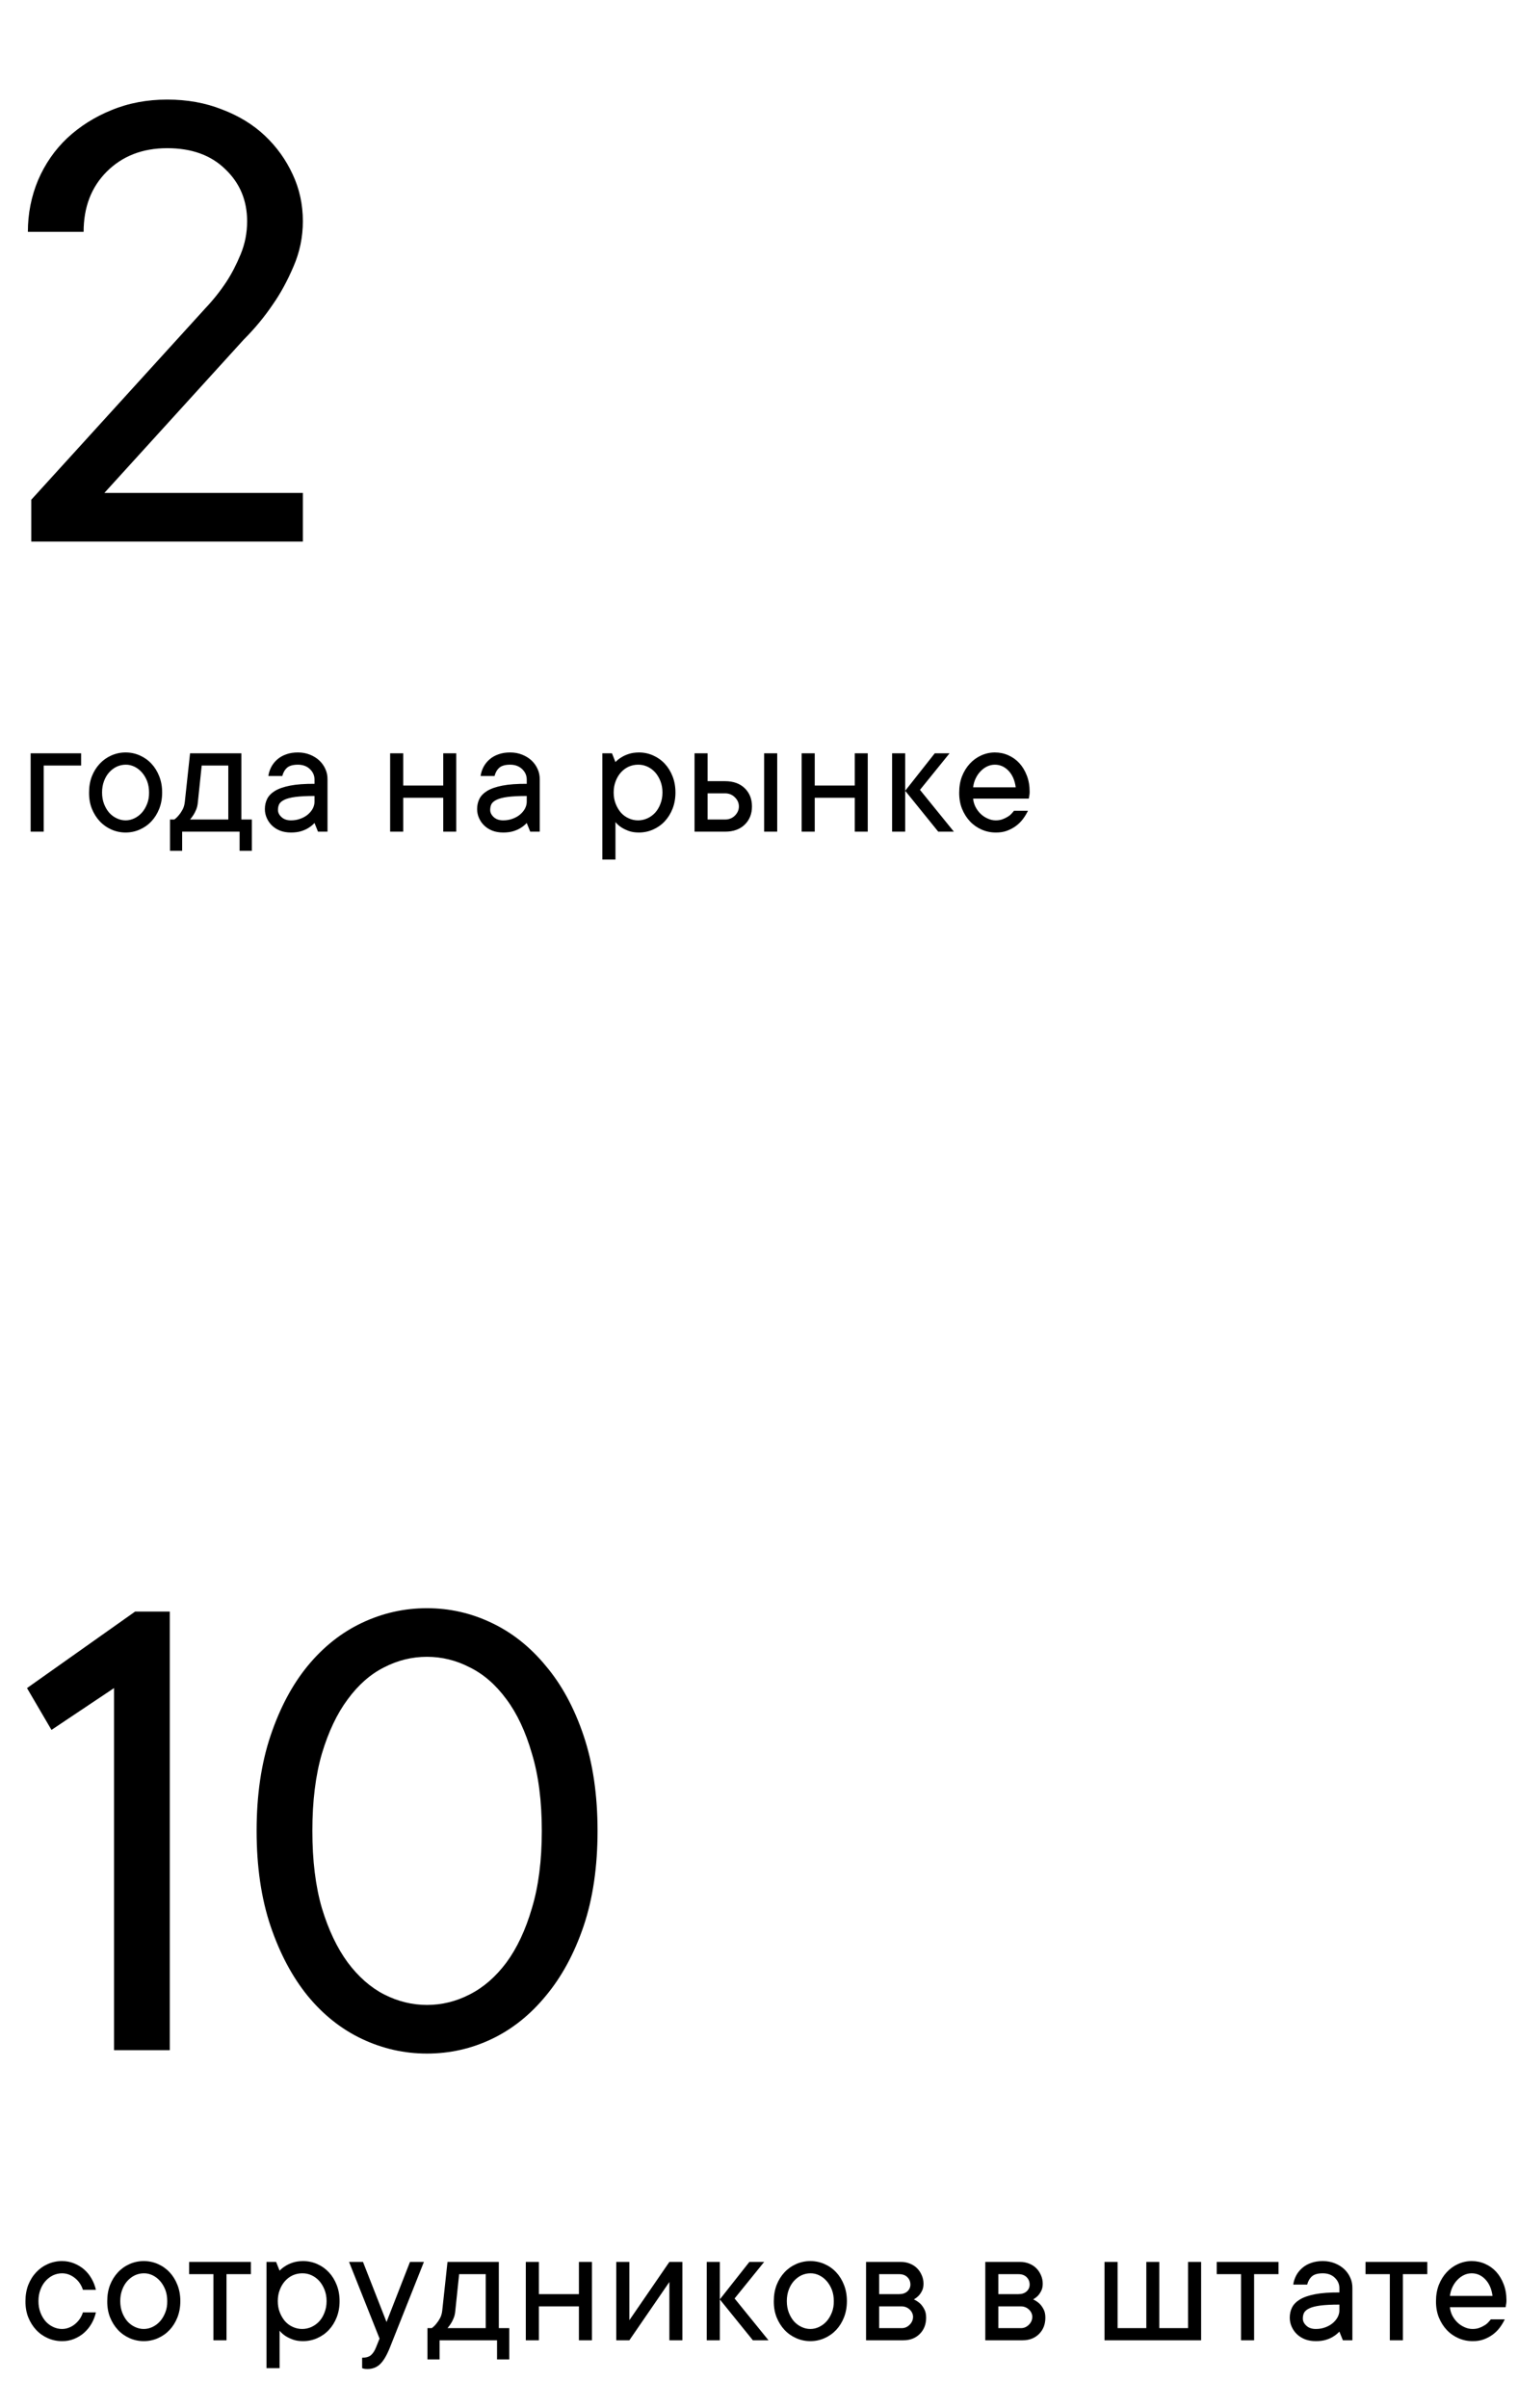 <svg width="157" height="249" viewBox="0 0 157 249" fill="none" xmlns="http://www.w3.org/2000/svg">
<path d="M31.324 50.973V56H3.234V51.676L21.234 31.883C22.055 31.016 22.781 30.102 23.414 29.141C23.953 28.32 24.445 27.371 24.891 26.293C25.336 25.215 25.559 24.078 25.559 22.883C25.559 20.727 24.809 18.934 23.309 17.504C21.832 16.051 19.828 15.324 17.297 15.324C14.742 15.324 12.656 16.133 11.039 17.75C9.445 19.344 8.648 21.418 8.648 23.973H2.883C2.883 22.098 3.234 20.316 3.938 18.629C4.664 16.941 5.672 15.488 6.961 14.27C8.273 13.051 9.797 12.09 11.531 11.387C13.289 10.66 15.211 10.297 17.297 10.297C19.359 10.297 21.246 10.637 22.957 11.316C24.691 11.973 26.168 12.875 27.387 14.023C28.605 15.172 29.566 16.508 30.27 18.031C30.973 19.531 31.324 21.148 31.324 22.883C31.324 24.523 30.996 26.094 30.34 27.594C29.707 29.07 29.004 30.359 28.23 31.461C27.363 32.75 26.355 33.969 25.207 35.117L10.793 50.973H31.324Z" fill="black"/>
<path d="M8.39 79.162H4.522V86H3.169V77.897H8.39V79.162ZM10.556 81.948C10.556 82.382 10.623 82.774 10.758 83.126C10.893 83.478 11.072 83.782 11.294 84.04C11.523 84.292 11.784 84.485 12.076 84.62C12.37 84.761 12.674 84.831 12.991 84.831C13.301 84.831 13.603 84.761 13.896 84.62C14.189 84.48 14.447 84.286 14.669 84.04C14.892 83.788 15.074 83.483 15.214 83.126C15.355 82.774 15.422 82.382 15.416 81.948C15.416 81.515 15.349 81.122 15.214 80.77C15.074 80.419 14.892 80.117 14.669 79.865C14.447 79.613 14.189 79.417 13.896 79.276C13.603 79.136 13.301 79.068 12.991 79.074C12.68 79.074 12.375 79.142 12.076 79.276C11.784 79.417 11.523 79.613 11.294 79.865C11.066 80.117 10.887 80.419 10.758 80.77C10.623 81.122 10.556 81.515 10.556 81.948ZM16.77 81.948C16.77 82.558 16.67 83.117 16.471 83.627C16.272 84.131 16.002 84.564 15.662 84.928C15.323 85.291 14.921 85.575 14.458 85.78C13.995 85.985 13.506 86.088 12.991 86.088C12.475 86.088 11.986 85.985 11.523 85.78C11.06 85.575 10.659 85.291 10.319 84.928C9.979 84.564 9.706 84.131 9.501 83.627C9.302 83.123 9.205 82.564 9.211 81.948C9.211 81.339 9.308 80.782 9.501 80.278C9.701 79.774 9.973 79.338 10.319 78.969C10.659 78.606 11.06 78.321 11.523 78.116C11.986 77.911 12.475 77.809 12.991 77.809C13.506 77.809 13.995 77.911 14.458 78.116C14.921 78.321 15.323 78.606 15.662 78.969C16.002 79.332 16.272 79.769 16.471 80.278C16.67 80.782 16.77 81.339 16.77 81.948ZM26.047 84.743V87.978H24.781V86H18.84V87.978H17.583V84.743H18.031C18.212 84.608 18.374 84.45 18.514 84.269C18.649 84.11 18.772 83.926 18.883 83.715C19.001 83.498 19.077 83.24 19.112 82.941L19.657 77.897H24.965V84.743H26.047ZM20.465 82.941C20.442 83.24 20.383 83.498 20.29 83.715C20.202 83.932 20.108 84.116 20.008 84.269C19.891 84.45 19.774 84.608 19.657 84.743H23.612V79.162H20.861L20.465 82.941ZM30.814 77.809C31.26 77.809 31.673 77.885 32.054 78.037C32.434 78.189 32.757 78.389 33.02 78.635C33.29 78.887 33.501 79.183 33.653 79.522C33.806 79.856 33.879 80.217 33.873 80.603V86H32.889L32.528 85.103C32.347 85.297 32.142 85.464 31.913 85.605C31.708 85.739 31.456 85.853 31.157 85.947C30.858 86.041 30.504 86.088 30.094 86.088C29.684 86.088 29.314 86.026 28.986 85.903C28.658 85.774 28.377 85.599 28.142 85.376C27.908 85.153 27.727 84.895 27.598 84.603C27.463 84.31 27.395 83.996 27.395 83.662C27.395 83.275 27.475 82.924 27.633 82.607C27.791 82.291 28.061 82.016 28.441 81.781C28.828 81.547 29.352 81.365 30.015 81.236C30.683 81.107 31.52 81.046 32.528 81.052V80.603C32.528 80.193 32.37 79.836 32.054 79.531C31.737 79.227 31.324 79.074 30.814 79.074C30.311 79.074 29.938 79.177 29.698 79.382C29.458 79.593 29.291 79.88 29.197 80.243H27.756C27.803 79.909 27.905 79.593 28.063 79.294C28.222 79.001 28.43 78.743 28.688 78.52C28.945 78.298 29.25 78.125 29.602 78.002C29.953 77.873 30.357 77.809 30.814 77.809ZM30.094 84.831C30.451 84.831 30.782 84.772 31.087 84.655C31.386 84.544 31.641 84.397 31.852 84.216C32.062 84.034 32.227 83.835 32.344 83.618C32.461 83.395 32.522 83.17 32.528 82.941V82.309C31.714 82.309 31.061 82.341 30.568 82.405C30.076 82.47 29.695 82.566 29.426 82.695C29.156 82.824 28.975 82.974 28.881 83.144C28.793 83.319 28.749 83.522 28.749 83.75C28.749 84.025 28.872 84.274 29.118 84.497C29.358 84.72 29.684 84.831 30.094 84.831ZM47.188 77.897V86H45.843V82.493H41.704V86H40.35V77.897H41.704V81.228H45.843V77.897H47.188ZM52.765 77.809C53.21 77.809 53.623 77.885 54.004 78.037C54.385 78.189 54.707 78.389 54.971 78.635C55.24 78.887 55.451 79.183 55.603 79.522C55.756 79.856 55.829 80.217 55.823 80.603V86H54.839L54.478 85.103C54.297 85.297 54.092 85.464 53.863 85.605C53.658 85.739 53.406 85.853 53.107 85.947C52.809 86.041 52.454 86.088 52.044 86.088C51.634 86.088 51.265 86.026 50.936 85.903C50.608 85.774 50.327 85.599 50.093 85.376C49.858 85.153 49.677 84.895 49.548 84.603C49.413 84.31 49.346 83.996 49.346 83.662C49.346 83.275 49.425 82.924 49.583 82.607C49.741 82.291 50.011 82.016 50.392 81.781C50.778 81.547 51.303 81.365 51.965 81.236C52.633 81.107 53.471 81.046 54.478 81.052V80.603C54.478 80.193 54.32 79.836 54.004 79.531C53.687 79.227 53.274 79.074 52.765 79.074C52.261 79.074 51.889 79.177 51.648 79.382C51.408 79.593 51.241 79.88 51.147 80.243H49.706C49.753 79.909 49.855 79.593 50.014 79.294C50.172 79.001 50.38 78.743 50.638 78.52C50.895 78.298 51.2 78.125 51.552 78.002C51.903 77.873 52.307 77.809 52.765 77.809ZM52.044 84.831C52.401 84.831 52.732 84.772 53.037 84.655C53.336 84.544 53.591 84.397 53.802 84.216C54.013 84.034 54.177 83.835 54.294 83.618C54.411 83.395 54.473 83.17 54.478 82.941V82.309C53.664 82.309 53.011 82.341 52.519 82.405C52.026 82.47 51.645 82.566 51.376 82.695C51.106 82.824 50.925 82.974 50.831 83.144C50.743 83.319 50.699 83.522 50.699 83.75C50.699 84.025 50.822 84.274 51.068 84.497C51.309 84.72 51.634 84.831 52.044 84.831ZM63.469 81.948C63.469 82.382 63.54 82.774 63.68 83.126C63.821 83.478 64.002 83.782 64.225 84.04C64.454 84.292 64.72 84.485 65.025 84.62C65.33 84.761 65.652 84.831 65.992 84.831C66.326 84.831 66.648 84.761 66.959 84.62C67.263 84.48 67.53 84.286 67.758 84.04C67.987 83.788 68.168 83.483 68.303 83.126C68.444 82.774 68.514 82.382 68.514 81.948C68.514 81.515 68.444 81.122 68.303 80.77C68.163 80.419 67.981 80.117 67.758 79.865C67.53 79.613 67.263 79.417 66.959 79.276C66.654 79.136 66.332 79.068 65.992 79.074C65.658 79.074 65.335 79.142 65.025 79.276C64.72 79.417 64.454 79.613 64.225 79.865C63.997 80.117 63.815 80.419 63.68 80.77C63.54 81.122 63.469 81.515 63.469 81.948ZM63.654 78.802C63.824 78.62 64.026 78.459 64.26 78.318C64.465 78.184 64.717 78.066 65.016 77.967C65.315 77.867 65.669 77.814 66.08 77.809C66.595 77.809 67.085 77.911 67.547 78.116C68.01 78.321 68.412 78.606 68.751 78.969C69.091 79.332 69.361 79.769 69.56 80.278C69.759 80.782 69.859 81.339 69.859 81.948C69.859 82.558 69.759 83.117 69.56 83.627C69.361 84.131 69.091 84.564 68.751 84.928C68.412 85.291 68.01 85.575 67.547 85.78C67.085 85.985 66.595 86.088 66.08 86.088C65.669 86.088 65.315 86.032 65.016 85.921C64.717 85.81 64.465 85.686 64.26 85.552C64.02 85.394 63.818 85.212 63.654 85.007V88.883H62.3V77.897H63.294L63.654 78.802ZM80.384 77.897V86H79.03V77.897H80.384ZM74.987 80.779C75.849 80.779 76.528 81.022 77.026 81.509C77.524 81.995 77.773 82.622 77.773 83.39C77.773 84.157 77.524 84.784 77.026 85.27C76.528 85.757 75.849 86 74.987 86H71.832V77.897H73.185V80.779H74.987ZM74.987 84.743C75.397 84.743 75.737 84.608 76.007 84.339C76.282 84.064 76.42 83.747 76.42 83.39C76.42 83.032 76.282 82.719 76.007 82.449C75.731 82.174 75.391 82.036 74.987 82.036H73.185V84.743H74.987ZM89.748 77.897V86H88.403V82.493H84.264V86H82.91V77.897H84.264V81.228H88.403V77.897H89.748ZM93.62 86H92.266V77.897H93.62V86ZM97.039 86L93.62 81.772L96.678 77.897H98.207L95.149 81.676L98.656 86H97.039ZM106.315 83.838C106.181 84.125 106.011 84.406 105.806 84.682C105.6 84.957 105.36 85.197 105.085 85.402C104.809 85.607 104.499 85.774 104.153 85.903C103.807 86.032 103.418 86.094 102.984 86.088C102.469 86.088 101.979 85.985 101.516 85.78C101.054 85.575 100.652 85.291 100.312 84.928C99.972 84.564 99.7 84.131 99.495 83.627C99.296 83.123 99.199 82.564 99.205 81.948C99.205 81.339 99.302 80.782 99.495 80.278C99.694 79.774 99.964 79.338 100.304 78.969C100.638 78.606 101.03 78.321 101.481 78.116C101.932 77.911 102.404 77.809 102.896 77.809C103.389 77.809 103.851 77.905 104.285 78.099C104.724 78.292 105.105 78.564 105.428 78.916C105.75 79.268 106.008 79.695 106.201 80.199C106.394 80.697 106.491 81.251 106.491 81.86C106.491 81.978 106.485 82.08 106.473 82.168C106.462 82.25 106.45 82.32 106.438 82.379C106.427 82.449 106.415 82.517 106.403 82.581H100.646C100.67 82.868 100.749 83.149 100.884 83.425C101.024 83.7 101.2 83.94 101.411 84.145C101.622 84.351 101.865 84.515 102.14 84.638C102.416 84.767 102.697 84.831 102.984 84.831C103.236 84.831 103.462 84.796 103.661 84.726C103.86 84.655 104.039 84.57 104.197 84.471C104.361 84.377 104.496 84.272 104.601 84.154C104.707 84.043 104.798 83.938 104.874 83.838H106.315ZM102.896 79.074C102.621 79.074 102.357 79.133 102.105 79.25C101.859 79.367 101.637 79.528 101.437 79.733C101.232 79.939 101.059 80.185 100.919 80.472C100.778 80.759 100.687 81.072 100.646 81.412H105.05C104.956 80.691 104.707 80.12 104.303 79.698C103.904 79.282 103.435 79.074 102.896 79.074Z" fill="black"/>
<path d="M6.412 235.074C6.102 235.074 5.797 235.142 5.498 235.276C5.205 235.417 4.944 235.613 4.716 235.865C4.487 236.117 4.309 236.419 4.18 236.771C4.045 237.122 3.978 237.515 3.978 237.948C3.978 238.382 4.045 238.774 4.18 239.126C4.314 239.478 4.493 239.782 4.716 240.04C4.944 240.292 5.205 240.485 5.498 240.62C5.791 240.761 6.096 240.831 6.412 240.831C6.676 240.831 6.925 240.781 7.159 240.682C7.394 240.588 7.602 240.462 7.783 240.304C7.971 240.146 8.132 239.967 8.267 239.768C8.401 239.562 8.504 239.346 8.574 239.117H9.919C9.825 239.527 9.676 239.911 9.471 240.269C9.266 240.626 9.011 240.942 8.706 241.218C8.401 241.487 8.053 241.701 7.66 241.859C7.268 242.018 6.852 242.094 6.412 242.088C5.896 242.088 5.407 241.985 4.944 241.78C4.481 241.575 4.08 241.291 3.74 240.928C3.4 240.564 3.128 240.131 2.923 239.627C2.724 239.123 2.627 238.563 2.633 237.948C2.633 237.339 2.729 236.782 2.923 236.278C3.122 235.774 3.395 235.338 3.74 234.969C4.08 234.605 4.481 234.321 4.944 234.116C5.407 233.911 5.896 233.809 6.412 233.809C6.857 233.809 7.273 233.888 7.66 234.046C8.053 234.204 8.401 234.415 8.706 234.679C9.011 234.948 9.266 235.265 9.471 235.628C9.676 235.985 9.825 236.369 9.919 236.779H8.574C8.504 236.551 8.401 236.334 8.267 236.129C8.132 235.924 7.971 235.745 7.783 235.593C7.596 235.435 7.388 235.309 7.159 235.215C6.925 235.121 6.676 235.074 6.412 235.074ZM12.437 237.948C12.437 238.382 12.504 238.774 12.639 239.126C12.774 239.478 12.953 239.782 13.175 240.04C13.404 240.292 13.664 240.485 13.957 240.62C14.25 240.761 14.555 240.831 14.871 240.831C15.182 240.831 15.484 240.761 15.777 240.62C16.07 240.479 16.328 240.286 16.55 240.04C16.773 239.788 16.954 239.483 17.095 239.126C17.236 238.774 17.303 238.382 17.297 237.948C17.297 237.515 17.23 237.122 17.095 236.771C16.954 236.419 16.773 236.117 16.55 235.865C16.328 235.613 16.07 235.417 15.777 235.276C15.484 235.136 15.182 235.068 14.871 235.074C14.561 235.074 14.256 235.142 13.957 235.276C13.664 235.417 13.404 235.613 13.175 235.865C12.947 236.117 12.768 236.419 12.639 236.771C12.504 237.122 12.437 237.515 12.437 237.948ZM18.651 237.948C18.651 238.558 18.551 239.117 18.352 239.627C18.153 240.131 17.883 240.564 17.543 240.928C17.203 241.291 16.802 241.575 16.339 241.78C15.876 241.985 15.387 242.088 14.871 242.088C14.356 242.088 13.867 241.985 13.404 241.78C12.941 241.575 12.539 241.291 12.2 240.928C11.86 240.564 11.587 240.131 11.382 239.627C11.183 239.123 11.086 238.563 11.092 237.948C11.092 237.339 11.189 236.782 11.382 236.278C11.581 235.774 11.854 235.338 12.2 234.969C12.539 234.605 12.941 234.321 13.404 234.116C13.867 233.911 14.356 233.809 14.871 233.809C15.387 233.809 15.876 233.911 16.339 234.116C16.802 234.321 17.203 234.605 17.543 234.969C17.883 235.332 18.153 235.769 18.352 236.278C18.551 236.782 18.651 237.339 18.651 237.948ZM19.56 233.896H25.95V235.162H23.427V242H22.074V235.162H19.56V233.896ZM28.731 237.948C28.731 238.382 28.802 238.774 28.942 239.126C29.083 239.478 29.265 239.782 29.487 240.04C29.716 240.292 29.982 240.485 30.287 240.62C30.592 240.761 30.914 240.831 31.254 240.831C31.588 240.831 31.91 240.761 32.221 240.62C32.525 240.479 32.792 240.286 33.02 240.04C33.249 239.788 33.431 239.483 33.565 239.126C33.706 238.774 33.776 238.382 33.776 237.948C33.776 237.515 33.706 237.122 33.565 236.771C33.425 236.419 33.243 236.117 33.02 235.865C32.792 235.613 32.525 235.417 32.221 235.276C31.916 235.136 31.594 235.068 31.254 235.074C30.92 235.074 30.598 235.142 30.287 235.276C29.982 235.417 29.716 235.613 29.487 235.865C29.259 236.117 29.077 236.419 28.942 236.771C28.802 237.122 28.731 237.515 28.731 237.948ZM28.916 234.802C29.086 234.62 29.288 234.459 29.522 234.318C29.727 234.184 29.98 234.066 30.278 233.967C30.577 233.867 30.932 233.814 31.342 233.809C31.857 233.809 32.347 233.911 32.809 234.116C33.272 234.321 33.674 234.605 34.014 234.969C34.353 235.332 34.623 235.769 34.822 236.278C35.021 236.782 35.121 237.339 35.121 237.948C35.121 238.558 35.021 239.117 34.822 239.627C34.623 240.131 34.353 240.564 34.014 240.928C33.674 241.291 33.272 241.575 32.809 241.78C32.347 241.985 31.857 242.088 31.342 242.088C30.932 242.088 30.577 242.032 30.278 241.921C29.98 241.81 29.727 241.687 29.522 241.552C29.282 241.394 29.08 241.212 28.916 241.007V244.883H27.562V233.896H28.556L28.916 234.802ZM36.101 233.896H37.542L39.977 240.11L42.403 233.896H43.844L40.337 242.721C40.015 243.535 39.675 244.115 39.318 244.461C38.966 244.801 38.527 244.971 37.999 244.971C37.929 244.971 37.862 244.968 37.797 244.962C37.739 244.956 37.68 244.947 37.621 244.936C37.563 244.924 37.507 244.906 37.454 244.883V243.802C37.864 243.802 38.172 243.711 38.377 243.529C38.582 243.348 38.755 243.078 38.896 242.721L39.256 241.824L36.101 233.896ZM52.672 240.743V243.978H51.407V242H45.465V243.978H44.209V240.743H44.657C44.839 240.608 45 240.45 45.14 240.269C45.275 240.11 45.398 239.926 45.509 239.715C45.627 239.498 45.703 239.24 45.738 238.941L46.283 233.896H51.591V240.743H52.672ZM47.091 238.941C47.068 239.24 47.009 239.498 46.916 239.715C46.828 239.932 46.734 240.116 46.634 240.269C46.517 240.45 46.4 240.608 46.283 240.743H50.238V235.162H47.487L47.091 238.941ZM61.22 233.896V242H59.875V238.493H55.735V242H54.382V233.896H55.735V237.228H59.875V233.896H61.22ZM70.575 233.896V242H69.231V235.971L65.091 242H63.737V233.896H65.091V239.926L69.231 233.896H70.575ZM74.447 242H73.093V233.896H74.447V242ZM77.866 242L74.447 237.772L77.505 233.896H79.035L75.976 237.676L79.483 242H77.866ZM81.377 237.948C81.377 238.382 81.444 238.774 81.579 239.126C81.714 239.478 81.892 239.782 82.115 240.04C82.344 240.292 82.604 240.485 82.897 240.62C83.19 240.761 83.495 240.831 83.811 240.831C84.122 240.831 84.424 240.761 84.717 240.62C85.01 240.479 85.267 240.286 85.49 240.04C85.713 239.788 85.894 239.483 86.035 239.126C86.176 238.774 86.243 238.382 86.237 237.948C86.237 237.515 86.17 237.122 86.035 236.771C85.894 236.419 85.713 236.117 85.49 235.865C85.267 235.613 85.01 235.417 84.717 235.276C84.424 235.136 84.122 235.068 83.811 235.074C83.501 235.074 83.196 235.142 82.897 235.276C82.604 235.417 82.344 235.613 82.115 235.865C81.887 236.117 81.708 236.419 81.579 236.771C81.444 237.122 81.377 237.515 81.377 237.948ZM87.591 237.948C87.591 238.558 87.491 239.117 87.292 239.627C87.093 240.131 86.823 240.564 86.483 240.928C86.143 241.291 85.742 241.575 85.279 241.78C84.816 241.985 84.327 242.088 83.811 242.088C83.296 242.088 82.806 241.985 82.344 241.78C81.881 241.575 81.479 241.291 81.139 240.928C80.8 240.564 80.527 240.131 80.322 239.627C80.123 239.123 80.026 238.563 80.032 237.948C80.032 237.339 80.129 236.782 80.322 236.278C80.521 235.774 80.794 235.338 81.139 234.969C81.479 234.605 81.881 234.321 82.344 234.116C82.806 233.911 83.296 233.809 83.811 233.809C84.327 233.809 84.816 233.911 85.279 234.116C85.742 234.321 86.143 234.605 86.483 234.969C86.823 235.332 87.093 235.769 87.292 236.278C87.491 236.782 87.591 237.339 87.591 237.948ZM94.521 237.772C94.749 237.878 94.96 238.016 95.153 238.186C95.312 238.332 95.455 238.525 95.584 238.766C95.719 239 95.786 239.299 95.786 239.662C95.786 240.348 95.567 240.91 95.127 241.35C94.688 241.783 94.125 242 93.44 242H89.573V233.896H93.176C93.51 233.896 93.82 233.955 94.108 234.072C94.395 234.184 94.641 234.342 94.846 234.547C95.051 234.752 95.212 234.992 95.329 235.268C95.452 235.543 95.514 235.836 95.514 236.146C95.514 236.445 95.461 236.694 95.356 236.894C95.256 237.093 95.142 237.26 95.013 237.395C94.866 237.541 94.702 237.667 94.521 237.772ZM90.926 235.162V237.228H92.991C93.349 237.228 93.633 237.134 93.844 236.946C94.055 236.753 94.16 236.519 94.16 236.243C94.16 235.933 94.055 235.675 93.844 235.47C93.639 235.265 93.355 235.162 92.991 235.162H90.926ZM93.264 240.743C93.574 240.743 93.847 240.626 94.081 240.392C94.316 240.157 94.433 239.885 94.433 239.574C94.433 239.439 94.403 239.308 94.345 239.179C94.286 239.044 94.201 238.927 94.09 238.827C93.985 238.722 93.859 238.64 93.712 238.581C93.572 238.522 93.422 238.493 93.264 238.493H90.926V240.743H93.264ZM106.851 237.772C107.08 237.878 107.291 238.016 107.484 238.186C107.642 238.332 107.786 238.525 107.915 238.766C108.05 239 108.117 239.299 108.117 239.662C108.117 240.348 107.897 240.91 107.458 241.35C107.018 241.783 106.456 242 105.77 242H101.903V233.896H105.507C105.841 233.896 106.151 233.955 106.438 234.072C106.725 234.184 106.972 234.342 107.177 234.547C107.382 234.752 107.543 234.992 107.66 235.268C107.783 235.543 107.845 235.836 107.845 236.146C107.845 236.445 107.792 236.694 107.686 236.894C107.587 237.093 107.473 237.26 107.344 237.395C107.197 237.541 107.033 237.667 106.851 237.772ZM103.257 235.162V237.228H105.322C105.68 237.228 105.964 237.134 106.175 236.946C106.386 236.753 106.491 236.519 106.491 236.243C106.491 235.933 106.386 235.675 106.175 235.47C105.97 235.265 105.685 235.162 105.322 235.162H103.257ZM105.595 240.743C105.905 240.743 106.178 240.626 106.412 240.392C106.646 240.157 106.764 239.885 106.764 239.574C106.764 239.439 106.734 239.308 106.676 239.179C106.617 239.044 106.532 238.927 106.421 238.827C106.315 238.722 106.189 238.64 106.043 238.581C105.902 238.522 105.753 238.493 105.595 238.493H103.257V240.743H105.595ZM124.227 233.896V242H114.234V233.896H115.587V240.743H118.558V233.896H119.903V240.743H122.874V233.896H124.227ZM125.84 233.896H132.229V235.162H129.707V242H128.353V235.162H125.84V233.896ZM136.813 233.809C137.258 233.809 137.671 233.885 138.052 234.037C138.433 234.189 138.755 234.389 139.019 234.635C139.288 234.887 139.499 235.183 139.651 235.522C139.804 235.856 139.877 236.217 139.871 236.604V242H138.887L138.526 241.104C138.345 241.297 138.14 241.464 137.911 241.604C137.706 241.739 137.454 241.854 137.155 241.947C136.857 242.041 136.502 242.088 136.092 242.088C135.682 242.088 135.313 242.026 134.984 241.903C134.656 241.774 134.375 241.599 134.141 241.376C133.906 241.153 133.725 240.896 133.596 240.603C133.461 240.31 133.394 239.996 133.394 239.662C133.394 239.275 133.473 238.924 133.631 238.607C133.789 238.291 134.059 238.016 134.44 237.781C134.826 237.547 135.351 237.365 136.013 237.236C136.681 237.107 137.519 237.046 138.526 237.052V236.604C138.526 236.193 138.368 235.836 138.052 235.531C137.735 235.227 137.322 235.074 136.813 235.074C136.309 235.074 135.937 235.177 135.696 235.382C135.456 235.593 135.289 235.88 135.195 236.243H133.754C133.801 235.909 133.903 235.593 134.062 235.294C134.22 235.001 134.428 234.743 134.686 234.521C134.943 234.298 135.248 234.125 135.6 234.002C135.951 233.873 136.356 233.809 136.813 233.809ZM136.092 240.831C136.449 240.831 136.78 240.772 137.085 240.655C137.384 240.544 137.639 240.397 137.85 240.216C138.061 240.034 138.225 239.835 138.342 239.618C138.459 239.396 138.521 239.17 138.526 238.941V238.309C137.712 238.309 137.059 238.341 136.567 238.405C136.074 238.47 135.693 238.566 135.424 238.695C135.154 238.824 134.973 238.974 134.879 239.144C134.791 239.319 134.747 239.521 134.747 239.75C134.747 240.025 134.87 240.274 135.116 240.497C135.357 240.72 135.682 240.831 136.092 240.831ZM141.229 233.896H147.619V235.162H145.096V242H143.743V235.162H141.229V233.896ZM155.63 239.838C155.495 240.125 155.325 240.406 155.12 240.682C154.915 240.957 154.675 241.197 154.399 241.402C154.124 241.607 153.813 241.774 153.468 241.903C153.122 242.032 152.732 242.094 152.299 242.088C151.783 242.088 151.294 241.985 150.831 241.78C150.368 241.575 149.967 241.291 149.627 240.928C149.287 240.564 149.014 240.131 148.809 239.627C148.61 239.123 148.513 238.563 148.519 237.948C148.519 237.339 148.616 236.782 148.809 236.278C149.009 235.774 149.278 235.338 149.618 234.969C149.952 234.605 150.344 234.321 150.796 234.116C151.247 233.911 151.719 233.809 152.211 233.809C152.703 233.809 153.166 233.905 153.599 234.099C154.039 234.292 154.42 234.564 154.742 234.916C155.064 235.268 155.322 235.695 155.515 236.199C155.709 236.697 155.805 237.251 155.805 237.86C155.805 237.978 155.8 238.08 155.788 238.168C155.776 238.25 155.764 238.32 155.753 238.379C155.741 238.449 155.729 238.517 155.718 238.581H149.961C149.984 238.868 150.063 239.149 150.198 239.425C150.339 239.7 150.514 239.94 150.725 240.146C150.936 240.351 151.179 240.515 151.455 240.638C151.73 240.767 152.011 240.831 152.299 240.831C152.551 240.831 152.776 240.796 152.975 240.726C153.175 240.655 153.353 240.57 153.511 240.471C153.676 240.377 153.81 240.271 153.916 240.154C154.021 240.043 154.112 239.938 154.188 239.838H155.63ZM152.211 235.074C151.935 235.074 151.672 235.133 151.42 235.25C151.174 235.367 150.951 235.528 150.752 235.733C150.547 235.938 150.374 236.185 150.233 236.472C150.093 236.759 150.002 237.072 149.961 237.412H154.364C154.27 236.691 154.021 236.12 153.617 235.698C153.219 235.282 152.75 235.074 152.211 235.074Z" fill="black"/>
<path d="M17.559 166.648V212H11.793V174.559L5.324 178.883L2.793 174.559L13.973 166.648H17.559ZM32.306 189.324C32.306 192.395 32.634 195.055 33.29 197.305C33.97 199.555 34.861 201.43 35.962 202.93C37.064 204.406 38.318 205.508 39.724 206.234C41.154 206.961 42.63 207.324 44.154 207.324C45.7 207.324 47.177 206.961 48.583 206.234C50.013 205.508 51.279 204.406 52.38 202.93C53.482 201.43 54.361 199.555 55.017 197.305C55.697 195.055 56.036 192.395 56.036 189.324C56.036 186.254 55.697 183.594 55.017 181.344C54.361 179.07 53.482 177.195 52.38 175.719C51.279 174.219 50.013 173.117 48.583 172.414C47.177 171.688 45.7 171.324 44.154 171.324C42.607 171.324 41.13 171.688 39.724 172.414C38.318 173.117 37.064 174.219 35.962 175.719C34.861 177.195 33.97 179.07 33.29 181.344C32.634 183.594 32.306 186.254 32.306 189.324ZM61.802 189.324C61.802 193.027 61.322 196.309 60.361 199.168C59.4 202.004 58.099 204.406 56.458 206.375C54.841 208.344 52.978 209.832 50.868 210.84C48.759 211.848 46.521 212.352 44.154 212.352C41.81 212.352 39.572 211.848 37.439 210.84C35.306 209.832 33.431 208.344 31.814 206.375C30.22 204.406 28.943 202.004 27.982 199.168C27.021 196.309 26.54 193.027 26.54 189.324C26.54 185.621 27.021 182.34 27.982 179.48C28.943 176.621 30.22 174.219 31.814 172.273C33.431 170.305 35.306 168.816 37.439 167.809C39.572 166.801 41.81 166.297 44.154 166.297C46.497 166.297 48.724 166.801 50.833 167.809C52.966 168.816 54.841 170.305 56.458 172.273C58.099 174.219 59.4 176.621 60.361 179.48C61.322 182.34 61.802 185.621 61.802 189.324Z" fill="black"/>
</svg>
